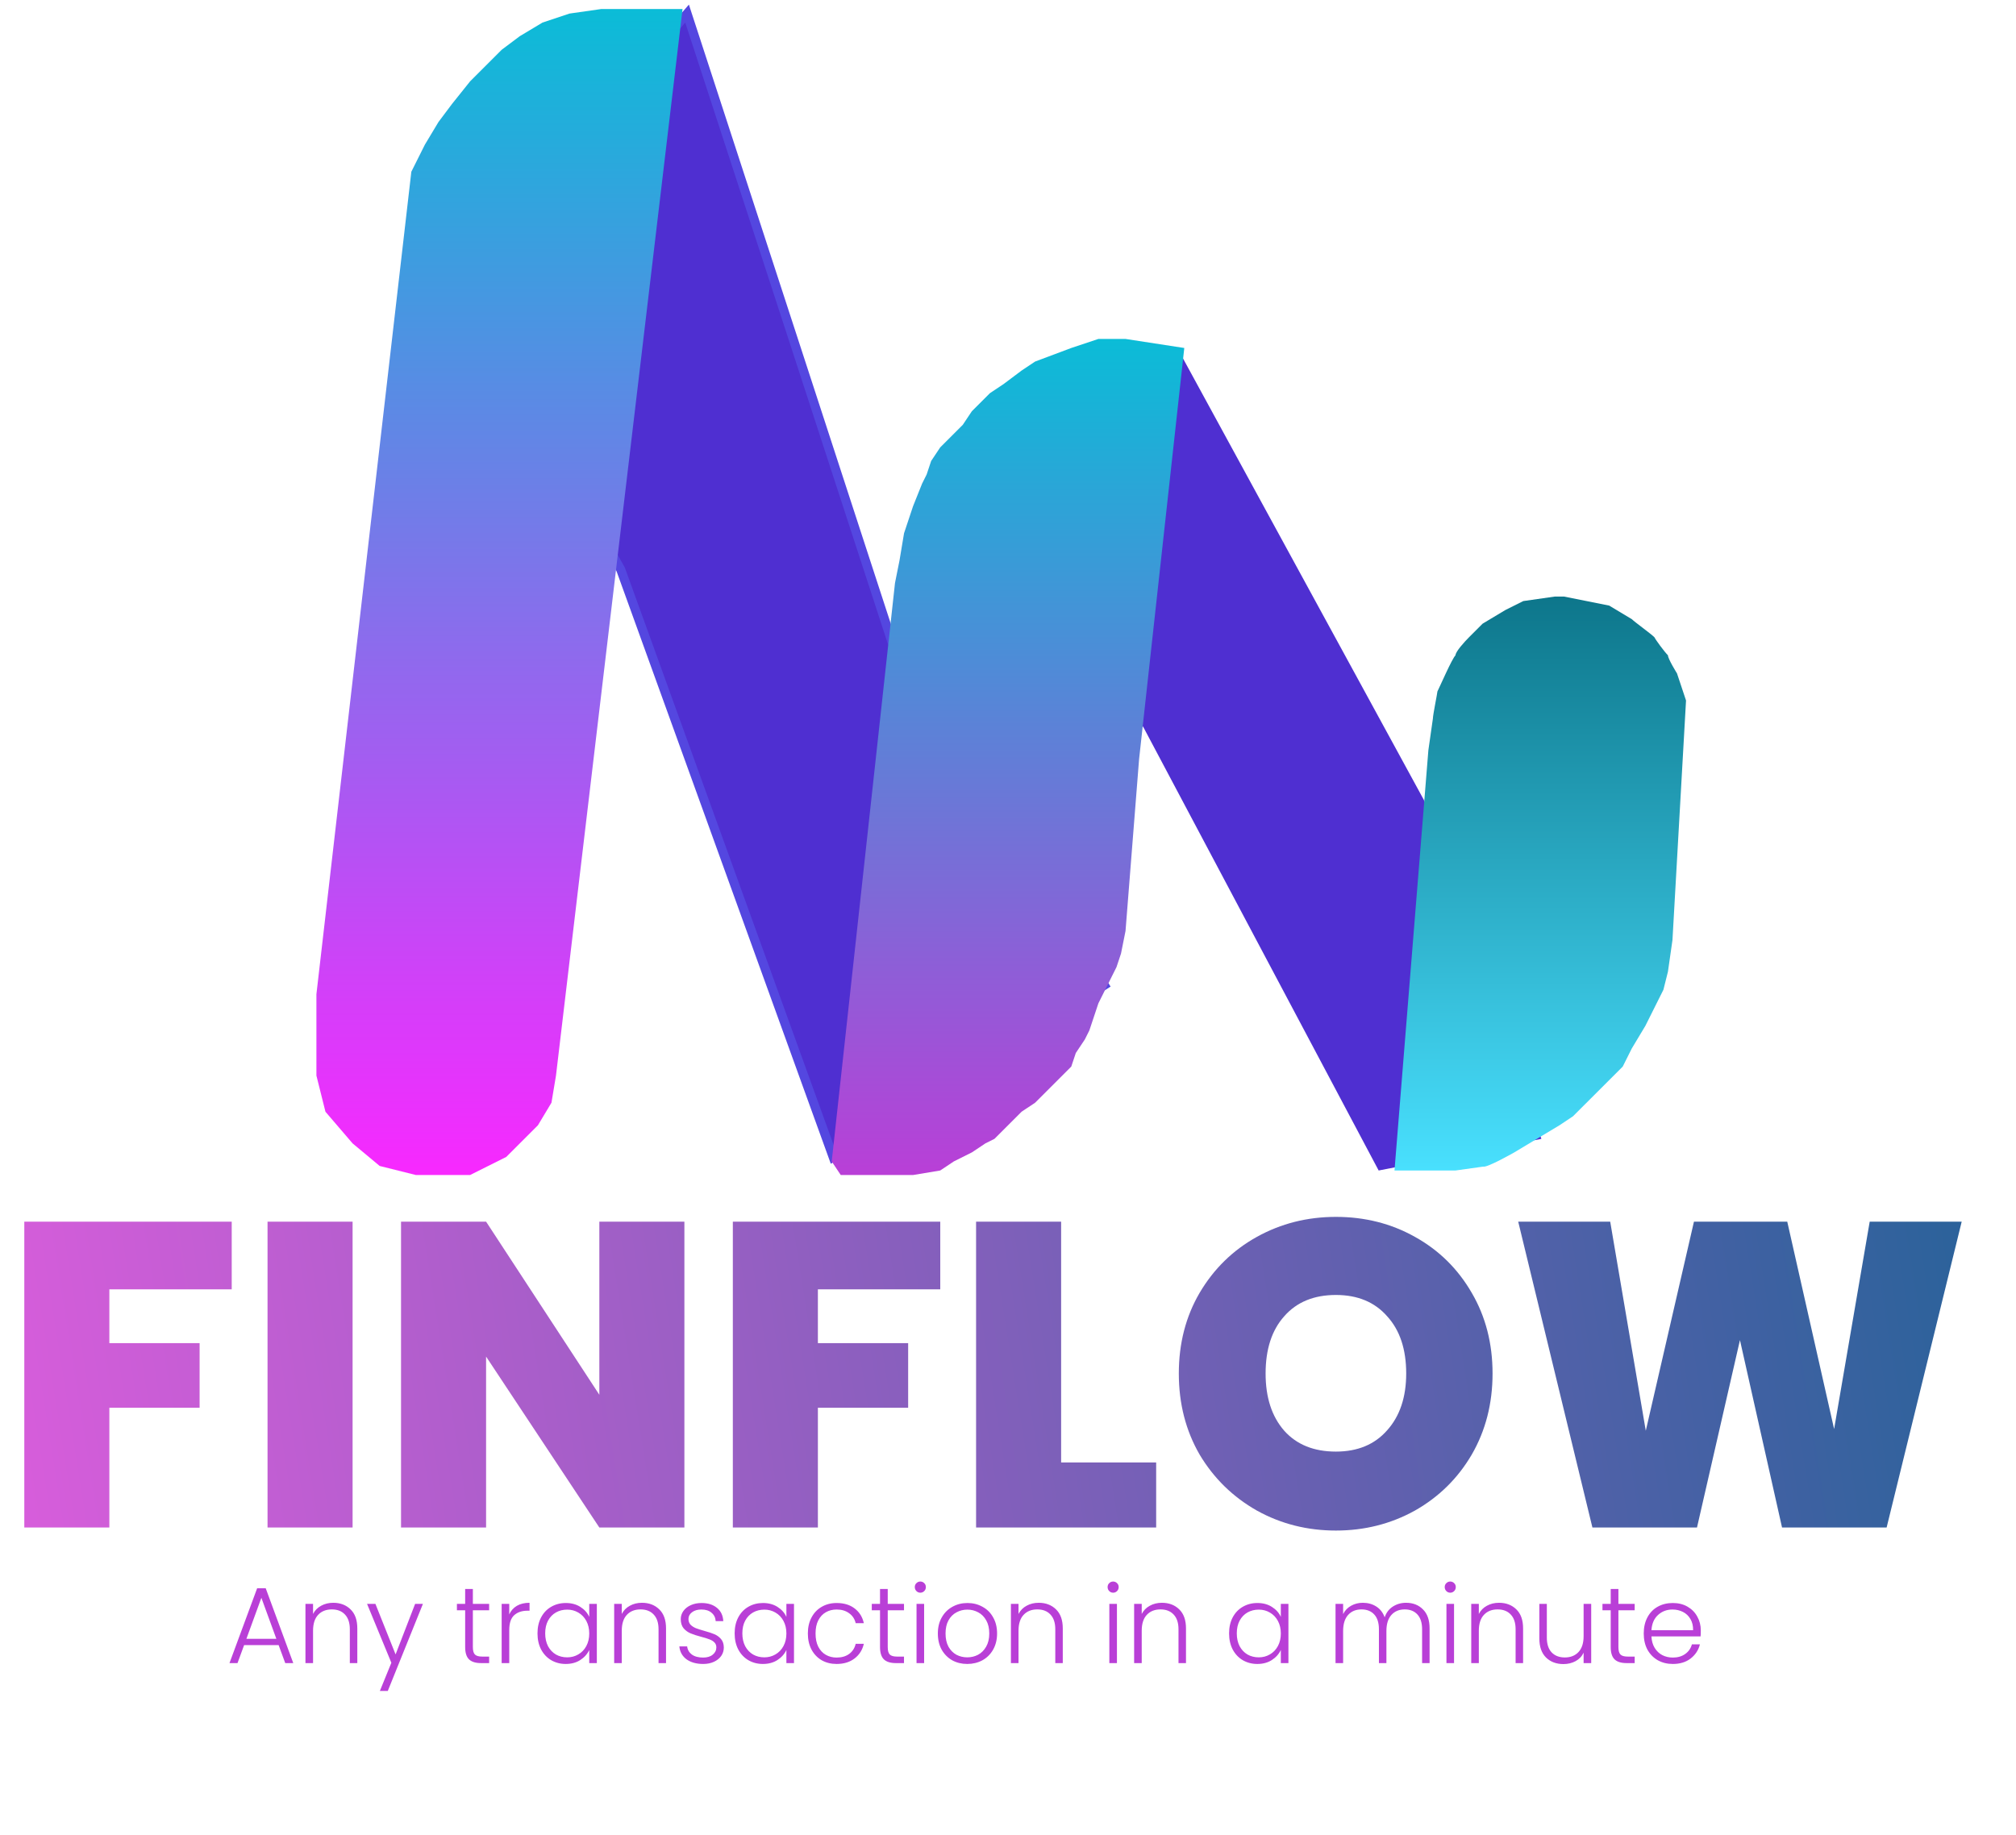 <svg width="223" height="203" viewBox="0 0 223 203" fill="none" xmlns="http://www.w3.org/2000/svg">
<path d="M92.158 128L68.658 63C63.658 54 53.158 35.8 51.158 35C49.158 34.2 67 11.833 76 1.5L98.658 71L100.658 75.5L122.158 109L92.158 128Z" fill="#4F2FD1" stroke="#5447E0"/>
<path d="M61.5 119L75.5 1H70.5H66.5L63 1.5L60 2.5L57.5 4L55.5 5.5L53.5 7.5L52 9L50 11.5L48.5 13.5L47 16L45.5 19L35 110V119L36 123L39 126.5L42 129L46 130H52L56 128L59.5 124.5L61 122L61.5 119Z" fill="url(#paint0_linear_288_31)"/>
<path d="M126.5 80.5L152.5 129.5L170.5 126L157.5 88.5L130.5 39L109 53.5L126.5 80.5Z" fill="#4F2FD1"/>
<path d="M93 130L92 128.5L99 64.5L99.5 62L100 59L100.5 57.5L101 56L102 53.5L102.5 52.5L103 51L104 49.5L105.5 48L106.5 47L107.5 45.5L108.5 44.5L109.5 43.5L111 42.5L113 41L114.5 40L118.5 38.5L121.5 37.5H124.5L131 38.5L126 84L124.5 103L124 105.5L123.5 107L123 108L122.5 109L122 110L121.5 111L121 112.5L120.5 114L120 115L119 116.5L118.5 118L117.5 119L116.5 120L115.5 121L114.5 122L113 123L112 124L111 125L110 126L109 126.5L107.5 127.5L105.5 128.5L104 129.5L101 130H99.5H98.5H97H95.5H93Z" fill="url(#paint1_linear_288_31)"/>
<path d="M158 129.5H155.5H154.252L158 83L158.5 79.5C158.5 79.1 159 76.667 159 76.5C159.333 75.833 160.6 72.9 161 72.5C161 72.1 162 71 162.5 70.5L164 69L166.5 67.5L168.5 66.5L172 66H173L178 67L180.5 68.5C180.833 68.833 182.6 70.1 183 70.5C183.167 70.833 184.1 72.1 184.5 72.5C184.5 72.9 185.5 74.5 185.5 74.5L186 76L186.5 77.5L185 104L184.5 107.5L184 109.5L183 111.5L182 113.5L180.5 116L179.5 118L177.5 120L176 121.5L174 123.5L172.5 124.5L170 126L167.5 127.5C167.5 127.5 164.506 129.211 164.056 129.072C164.056 129.072 164.056 129.072 164.056 129.072L161 129.5H158Z" fill="url(#paint2_linear_288_31)"/>
<path d="M25.632 135.16V142.648H12.096V148.6H22.08V155.752H12.096V169H2.688V135.16H25.632ZM39.002 135.16V169H29.594V135.16H39.002ZM75.704 169H66.296L53.768 150.088V169H44.36V135.16H53.768L66.296 154.312V135.16H75.704V169ZM104.007 135.16V142.648H90.471V148.6H100.455V155.752H90.471V169H81.063V135.16H104.007ZM117.377 161.8H127.889V169H107.969V135.16H117.377V161.8ZM147.771 169.336C144.603 169.336 141.691 168.6 139.035 167.128C136.379 165.624 134.267 163.56 132.699 160.936C131.163 158.28 130.395 155.288 130.395 151.96C130.395 148.632 131.163 145.656 132.699 143.032C134.267 140.376 136.379 138.312 139.035 136.84C141.691 135.368 144.603 134.632 147.771 134.632C150.971 134.632 153.883 135.368 156.507 136.84C159.163 138.312 161.259 140.376 162.795 143.032C164.331 145.656 165.099 148.632 165.099 151.96C165.099 155.288 164.331 158.28 162.795 160.936C161.259 163.56 159.163 165.624 156.507 167.128C153.851 168.6 150.939 169.336 147.771 169.336ZM147.771 160.6C150.171 160.6 152.059 159.816 153.435 158.248C154.843 156.68 155.547 154.584 155.547 151.96C155.547 149.272 154.843 147.16 153.435 145.624C152.059 144.056 150.171 143.272 147.771 143.272C145.339 143.272 143.435 144.056 142.059 145.624C140.683 147.16 139.995 149.272 139.995 151.96C139.995 154.616 140.683 156.728 142.059 158.296C143.435 159.832 145.339 160.6 147.771 160.6ZM216.993 135.16L208.689 169H197.121L192.465 148.264L187.713 169H176.145L167.937 135.16H178.113L182.049 158.296L187.377 135.16H197.697L202.881 158.104L206.817 135.16H216.993Z" fill="url(#paint3_linear_288_31)"/>
<path d="M30.82 182.008H27.004L26.272 184H25.384L28.444 175.72H29.392L32.44 184H31.552L30.82 182.008ZM30.568 181.312L28.912 176.776L27.256 181.312H30.568ZM36.86 177.328C37.644 177.328 38.284 177.572 38.78 178.06C39.276 178.54 39.524 179.24 39.524 180.16V184H38.696V180.256C38.696 179.544 38.516 179 38.156 178.624C37.804 178.248 37.32 178.06 36.704 178.06C36.072 178.06 35.568 178.26 35.192 178.66C34.816 179.06 34.628 179.648 34.628 180.424V184H33.788V177.448H34.628V178.564C34.836 178.164 35.136 177.86 35.528 177.652C35.92 177.436 36.364 177.328 36.86 177.328ZM46.782 177.448L42.894 187.084H42.018L43.29 183.964L40.602 177.448H41.526L43.758 183.04L45.918 177.448H46.782ZM52.306 178.156V182.224C52.306 182.624 52.382 182.9 52.534 183.052C52.686 183.204 52.954 183.28 53.338 183.28H54.106V184H53.206C52.614 184 52.174 183.864 51.886 183.592C51.598 183.312 51.454 182.856 51.454 182.224V178.156H50.542V177.448H51.454V175.804H52.306V177.448H54.106V178.156H52.306ZM56.331 178.612C56.515 178.204 56.795 177.888 57.171 177.664C57.555 177.44 58.023 177.328 58.575 177.328V178.204H58.347C57.739 178.204 57.251 178.368 56.883 178.696C56.515 179.024 56.331 179.572 56.331 180.34V184H55.491V177.448H56.331V178.612ZM59.455 180.712C59.455 180.04 59.587 179.452 59.851 178.948C60.123 178.436 60.495 178.044 60.967 177.772C61.447 177.492 61.987 177.352 62.587 177.352C63.211 177.352 63.747 177.496 64.195 177.784C64.651 178.072 64.979 178.44 65.179 178.888V177.448H66.019V184H65.179V182.548C64.971 182.996 64.639 183.368 64.183 183.664C63.735 183.952 63.199 184.096 62.575 184.096C61.983 184.096 61.447 183.956 60.967 183.676C60.495 183.396 60.123 183 59.851 182.488C59.587 181.976 59.455 181.384 59.455 180.712ZM65.179 180.724C65.179 180.196 65.071 179.732 64.855 179.332C64.639 178.932 64.343 178.624 63.967 178.408C63.599 178.192 63.191 178.084 62.743 178.084C62.279 178.084 61.863 178.188 61.495 178.396C61.127 178.604 60.835 178.908 60.619 179.308C60.411 179.7 60.307 180.168 60.307 180.712C60.307 181.248 60.411 181.72 60.619 182.128C60.835 182.528 61.127 182.836 61.495 183.052C61.863 183.26 62.279 183.364 62.743 183.364C63.191 183.364 63.599 183.256 63.967 183.04C64.343 182.824 64.639 182.516 64.855 182.116C65.071 181.716 65.179 181.252 65.179 180.724ZM71.009 177.328C71.793 177.328 72.433 177.572 72.929 178.06C73.425 178.54 73.673 179.24 73.673 180.16V184H72.845V180.256C72.845 179.544 72.665 179 72.305 178.624C71.953 178.248 71.469 178.06 70.853 178.06C70.221 178.06 69.717 178.26 69.341 178.66C68.965 179.06 68.777 179.648 68.777 180.424V184H67.937V177.448H68.777V178.564C68.985 178.164 69.285 177.86 69.677 177.652C70.069 177.436 70.513 177.328 71.009 177.328ZM77.786 184.096C77.034 184.096 76.418 183.924 75.938 183.58C75.466 183.228 75.202 182.752 75.146 182.152H76.01C76.05 182.52 76.222 182.82 76.526 183.052C76.838 183.276 77.254 183.388 77.774 183.388C78.23 183.388 78.586 183.28 78.842 183.064C79.106 182.848 79.238 182.58 79.238 182.26C79.238 182.036 79.166 181.852 79.022 181.708C78.878 181.564 78.694 181.452 78.47 181.372C78.254 181.284 77.958 181.192 77.582 181.096C77.094 180.968 76.698 180.84 76.394 180.712C76.09 180.584 75.83 180.396 75.614 180.148C75.406 179.892 75.302 179.552 75.302 179.128C75.302 178.808 75.398 178.512 75.59 178.24C75.782 177.968 76.054 177.752 76.406 177.592C76.758 177.432 77.158 177.352 77.606 177.352C78.31 177.352 78.878 177.532 79.31 177.892C79.742 178.244 79.974 178.732 80.006 179.356H79.166C79.142 178.972 78.99 178.664 78.71 178.432C78.438 178.192 78.062 178.072 77.582 178.072C77.158 178.072 76.814 178.172 76.55 178.372C76.286 178.572 76.154 178.82 76.154 179.116C76.154 179.372 76.23 179.584 76.382 179.752C76.542 179.912 76.738 180.04 76.97 180.136C77.202 180.224 77.514 180.324 77.906 180.436C78.378 180.564 78.754 180.688 79.034 180.808C79.314 180.928 79.554 181.104 79.754 181.336C79.954 181.568 80.058 181.876 80.066 182.26C80.066 182.612 79.97 182.928 79.778 183.208C79.586 183.48 79.318 183.696 78.974 183.856C78.63 184.016 78.234 184.096 77.786 184.096ZM81.263 180.712C81.263 180.04 81.395 179.452 81.659 178.948C81.931 178.436 82.303 178.044 82.775 177.772C83.255 177.492 83.796 177.352 84.395 177.352C85.019 177.352 85.555 177.496 86.004 177.784C86.46 178.072 86.787 178.44 86.987 178.888V177.448H87.828V184H86.987V182.548C86.779 182.996 86.448 183.368 85.992 183.664C85.543 183.952 85.007 184.096 84.383 184.096C83.791 184.096 83.255 183.956 82.775 183.676C82.303 183.396 81.931 183 81.659 182.488C81.395 181.976 81.263 181.384 81.263 180.712ZM86.987 180.724C86.987 180.196 86.879 179.732 86.663 179.332C86.448 178.932 86.151 178.624 85.775 178.408C85.407 178.192 84.999 178.084 84.552 178.084C84.088 178.084 83.671 178.188 83.303 178.396C82.936 178.604 82.644 178.908 82.427 179.308C82.219 179.7 82.115 180.168 82.115 180.712C82.115 181.248 82.219 181.72 82.427 182.128C82.644 182.528 82.936 182.836 83.303 183.052C83.671 183.26 84.088 183.364 84.552 183.364C84.999 183.364 85.407 183.256 85.775 183.04C86.151 182.824 86.448 182.516 86.663 182.116C86.879 181.716 86.987 181.252 86.987 180.724ZM89.361 180.724C89.361 180.044 89.497 179.452 89.769 178.948C90.041 178.436 90.417 178.044 90.897 177.772C91.377 177.492 91.925 177.352 92.541 177.352C93.349 177.352 94.013 177.552 94.533 177.952C95.061 178.352 95.401 178.896 95.553 179.584H94.653C94.541 179.112 94.297 178.744 93.921 178.48C93.553 178.208 93.093 178.072 92.541 178.072C92.101 178.072 91.705 178.172 91.353 178.372C91.001 178.572 90.721 178.872 90.513 179.272C90.313 179.664 90.213 180.148 90.213 180.724C90.213 181.3 90.313 181.788 90.513 182.188C90.721 182.588 91.001 182.888 91.353 183.088C91.705 183.288 92.101 183.388 92.541 183.388C93.093 183.388 93.553 183.256 93.921 182.992C94.297 182.72 94.541 182.344 94.653 181.864H95.553C95.401 182.536 95.061 183.076 94.533 183.484C94.005 183.892 93.341 184.096 92.541 184.096C91.925 184.096 91.377 183.96 90.897 183.688C90.417 183.408 90.041 183.016 89.769 182.512C89.497 182 89.361 181.404 89.361 180.724ZM98.197 178.156V182.224C98.197 182.624 98.272 182.9 98.424 183.052C98.576 183.204 98.844 183.28 99.228 183.28H99.996V184H99.097C98.504 184 98.064 183.864 97.776 183.592C97.489 183.312 97.344 182.856 97.344 182.224V178.156H96.433V177.448H97.344V175.804H98.197V177.448H99.996V178.156H98.197ZM101.802 176.212C101.634 176.212 101.49 176.152 101.37 176.032C101.25 175.912 101.19 175.764 101.19 175.588C101.19 175.412 101.25 175.268 101.37 175.156C101.49 175.036 101.634 174.976 101.802 174.976C101.97 174.976 102.114 175.036 102.234 175.156C102.354 175.268 102.414 175.412 102.414 175.588C102.414 175.764 102.354 175.912 102.234 176.032C102.114 176.152 101.97 176.212 101.802 176.212ZM102.222 177.448V184H101.382V177.448H102.222ZM106.992 184.096C106.376 184.096 105.82 183.96 105.324 183.688C104.836 183.408 104.448 183.016 104.16 182.512C103.88 182 103.74 181.404 103.74 180.724C103.74 180.044 103.884 179.452 104.172 178.948C104.46 178.436 104.852 178.044 105.348 177.772C105.844 177.492 106.4 177.352 107.016 177.352C107.632 177.352 108.188 177.492 108.684 177.772C109.188 178.044 109.58 178.436 109.86 178.948C110.148 179.452 110.292 180.044 110.292 180.724C110.292 181.396 110.148 181.988 109.86 182.5C109.572 183.012 109.176 183.408 108.672 183.688C108.168 183.96 107.608 184.096 106.992 184.096ZM106.992 183.364C107.424 183.364 107.824 183.268 108.192 183.076C108.56 182.876 108.856 182.58 109.08 182.188C109.312 181.788 109.428 181.3 109.428 180.724C109.428 180.148 109.316 179.664 109.092 179.272C108.868 178.872 108.572 178.576 108.204 178.384C107.836 178.184 107.436 178.084 107.004 178.084C106.572 178.084 106.172 178.184 105.804 178.384C105.436 178.576 105.14 178.872 104.916 179.272C104.7 179.664 104.592 180.148 104.592 180.724C104.592 181.3 104.7 181.788 104.916 182.188C105.14 182.58 105.432 182.876 105.792 183.076C106.16 183.268 106.56 183.364 106.992 183.364ZM114.895 177.328C115.679 177.328 116.319 177.572 116.815 178.06C117.311 178.54 117.559 179.24 117.559 180.16V184H116.731V180.256C116.731 179.544 116.551 179 116.191 178.624C115.839 178.248 115.355 178.06 114.739 178.06C114.107 178.06 113.603 178.26 113.227 178.66C112.851 179.06 112.663 179.648 112.663 180.424V184H111.823V177.448H112.663V178.564C112.871 178.164 113.171 177.86 113.563 177.652C113.955 177.436 114.399 177.328 114.895 177.328ZM123.13 176.212C122.962 176.212 122.818 176.152 122.698 176.032C122.578 175.912 122.518 175.764 122.518 175.588C122.518 175.412 122.578 175.268 122.698 175.156C122.818 175.036 122.962 174.976 123.13 174.976C123.298 174.976 123.442 175.036 123.562 175.156C123.682 175.268 123.742 175.412 123.742 175.588C123.742 175.764 123.682 175.912 123.562 176.032C123.442 176.152 123.298 176.212 123.13 176.212ZM123.55 177.448V184H122.71V177.448H123.55ZM128.524 177.328C129.308 177.328 129.948 177.572 130.444 178.06C130.94 178.54 131.188 179.24 131.188 180.16V184H130.36V180.256C130.36 179.544 130.18 179 129.82 178.624C129.468 178.248 128.984 178.06 128.368 178.06C127.736 178.06 127.232 178.26 126.856 178.66C126.48 179.06 126.292 179.648 126.292 180.424V184H125.452V177.448H126.292V178.564C126.5 178.164 126.8 177.86 127.192 177.652C127.584 177.436 128.028 177.328 128.524 177.328ZM135.955 180.712C135.955 180.04 136.087 179.452 136.351 178.948C136.623 178.436 136.995 178.044 137.467 177.772C137.947 177.492 138.487 177.352 139.087 177.352C139.711 177.352 140.247 177.496 140.695 177.784C141.151 178.072 141.479 178.44 141.679 178.888V177.448H142.519V184H141.679V182.548C141.471 182.996 141.139 183.368 140.683 183.664C140.235 183.952 139.699 184.096 139.075 184.096C138.483 184.096 137.947 183.956 137.467 183.676C136.995 183.396 136.623 183 136.351 182.488C136.087 181.976 135.955 181.384 135.955 180.712ZM141.679 180.724C141.679 180.196 141.571 179.732 141.355 179.332C141.139 178.932 140.843 178.624 140.467 178.408C140.099 178.192 139.691 178.084 139.243 178.084C138.779 178.084 138.363 178.188 137.995 178.396C137.627 178.604 137.335 178.908 137.119 179.308C136.911 179.7 136.807 180.168 136.807 180.712C136.807 181.248 136.911 181.72 137.119 182.128C137.335 182.528 137.627 182.836 137.995 183.052C138.363 183.26 138.779 183.364 139.243 183.364C139.691 183.364 140.099 183.256 140.467 183.04C140.843 182.824 141.139 182.516 141.355 182.116C141.571 181.716 141.679 181.252 141.679 180.724ZM155.53 177.328C156.298 177.328 156.922 177.572 157.402 178.06C157.89 178.54 158.134 179.24 158.134 180.16V184H157.306V180.256C157.306 179.544 157.134 179 156.79 178.624C156.446 178.248 155.978 178.06 155.386 178.06C154.77 178.06 154.278 178.264 153.91 178.672C153.542 179.08 153.358 179.672 153.358 180.448V184H152.53V180.256C152.53 179.544 152.358 179 152.014 178.624C151.67 178.248 151.198 178.06 150.598 178.06C149.982 178.06 149.49 178.264 149.122 178.672C148.754 179.08 148.57 179.672 148.57 180.448V184H147.73V177.448H148.57V178.576C148.778 178.168 149.074 177.86 149.458 177.652C149.842 177.436 150.27 177.328 150.742 177.328C151.31 177.328 151.806 177.464 152.23 177.736C152.662 178.008 152.974 178.408 153.166 178.936C153.342 178.416 153.642 178.02 154.066 177.748C154.498 177.468 154.986 177.328 155.53 177.328ZM160.419 176.212C160.251 176.212 160.107 176.152 159.987 176.032C159.867 175.912 159.807 175.764 159.807 175.588C159.807 175.412 159.867 175.268 159.987 175.156C160.107 175.036 160.251 174.976 160.419 174.976C160.587 174.976 160.731 175.036 160.851 175.156C160.971 175.268 161.031 175.412 161.031 175.588C161.031 175.764 160.971 175.912 160.851 176.032C160.731 176.152 160.587 176.212 160.419 176.212ZM160.839 177.448V184H159.999V177.448H160.839ZM165.813 177.328C166.597 177.328 167.237 177.572 167.733 178.06C168.229 178.54 168.477 179.24 168.477 180.16V184H167.649V180.256C167.649 179.544 167.469 179 167.109 178.624C166.757 178.248 166.273 178.06 165.657 178.06C165.025 178.06 164.521 178.26 164.145 178.66C163.769 179.06 163.581 179.648 163.581 180.424V184H162.741V177.448H163.581V178.564C163.789 178.164 164.089 177.86 164.481 177.652C164.873 177.436 165.317 177.328 165.813 177.328ZM176.011 177.448V184H175.171V182.848C174.979 183.256 174.683 183.568 174.283 183.784C173.883 184 173.435 184.108 172.939 184.108C172.155 184.108 171.515 183.868 171.019 183.388C170.523 182.9 170.275 182.196 170.275 181.276V177.448H171.103V181.18C171.103 181.892 171.279 182.436 171.631 182.812C171.991 183.188 172.479 183.376 173.095 183.376C173.727 183.376 174.231 183.176 174.607 182.776C174.983 182.376 175.171 181.788 175.171 181.012V177.448H176.011ZM179.021 178.156V182.224C179.021 182.624 179.097 182.9 179.249 183.052C179.401 183.204 179.669 183.28 180.053 183.28H180.821V184H179.921C179.329 184 178.889 183.864 178.601 183.592C178.313 183.312 178.169 182.856 178.169 182.224V178.156H177.257V177.448H178.169V175.804H179.021V177.448H180.821V178.156H179.021ZM188.134 180.388C188.134 180.676 188.126 180.896 188.11 181.048H182.674C182.698 181.544 182.818 181.968 183.034 182.32C183.25 182.672 183.534 182.94 183.886 183.124C184.238 183.3 184.622 183.388 185.038 183.388C185.582 183.388 186.038 183.256 186.406 182.992C186.782 182.728 187.03 182.372 187.15 181.924H188.038C187.878 182.564 187.534 183.088 187.006 183.496C186.486 183.896 185.83 184.096 185.038 184.096C184.422 184.096 183.87 183.96 183.382 183.688C182.894 183.408 182.51 183.016 182.23 182.512C181.958 182 181.822 181.404 181.822 180.724C181.822 180.044 181.958 179.448 182.23 178.936C182.502 178.424 182.882 178.032 183.37 177.76C183.858 177.488 184.414 177.352 185.038 177.352C185.662 177.352 186.206 177.488 186.67 177.76C187.142 178.032 187.502 178.4 187.75 178.864C188.006 179.32 188.134 179.828 188.134 180.388ZM187.282 180.364C187.29 179.876 187.19 179.46 186.982 179.116C186.782 178.772 186.506 178.512 186.154 178.336C185.802 178.16 185.418 178.072 185.002 178.072C184.378 178.072 183.846 178.272 183.406 178.672C182.966 179.072 182.722 179.636 182.674 180.364H187.282Z" fill="#B93FD7"/>
<defs>
<linearGradient id="paint0_linear_288_31" x1="55.25" y1="1" x2="55.25" y2="130" gradientUnits="userSpaceOnUse">
<stop stop-color="#0BBCD7"/>
<stop offset="1" stop-color="#F828FF"/>
</linearGradient>
<linearGradient id="paint1_linear_288_31" x1="111.5" y1="37.5" x2="111.5" y2="130" gradientUnits="userSpaceOnUse">
<stop stop-color="#0BBCD7"/>
<stop offset="1" stop-color="#B93FD7"/>
</linearGradient>
<linearGradient id="paint2_linear_288_31" x1="170.25" y1="66" x2="170.25" y2="129.5" gradientUnits="userSpaceOnUse">
<stop stop-color="#0D768B"/>
<stop offset="1" stop-color="#49E0FE"/>
</linearGradient>
<linearGradient id="paint3_linear_288_31" x1="219.37" y1="137" x2="2.969" y2="171.366" gradientUnits="userSpaceOnUse">
<stop stop-color="#2A629A"/>
<stop offset="1" stop-color="#D75DDB"/>
</linearGradient>
</defs>
</svg>

